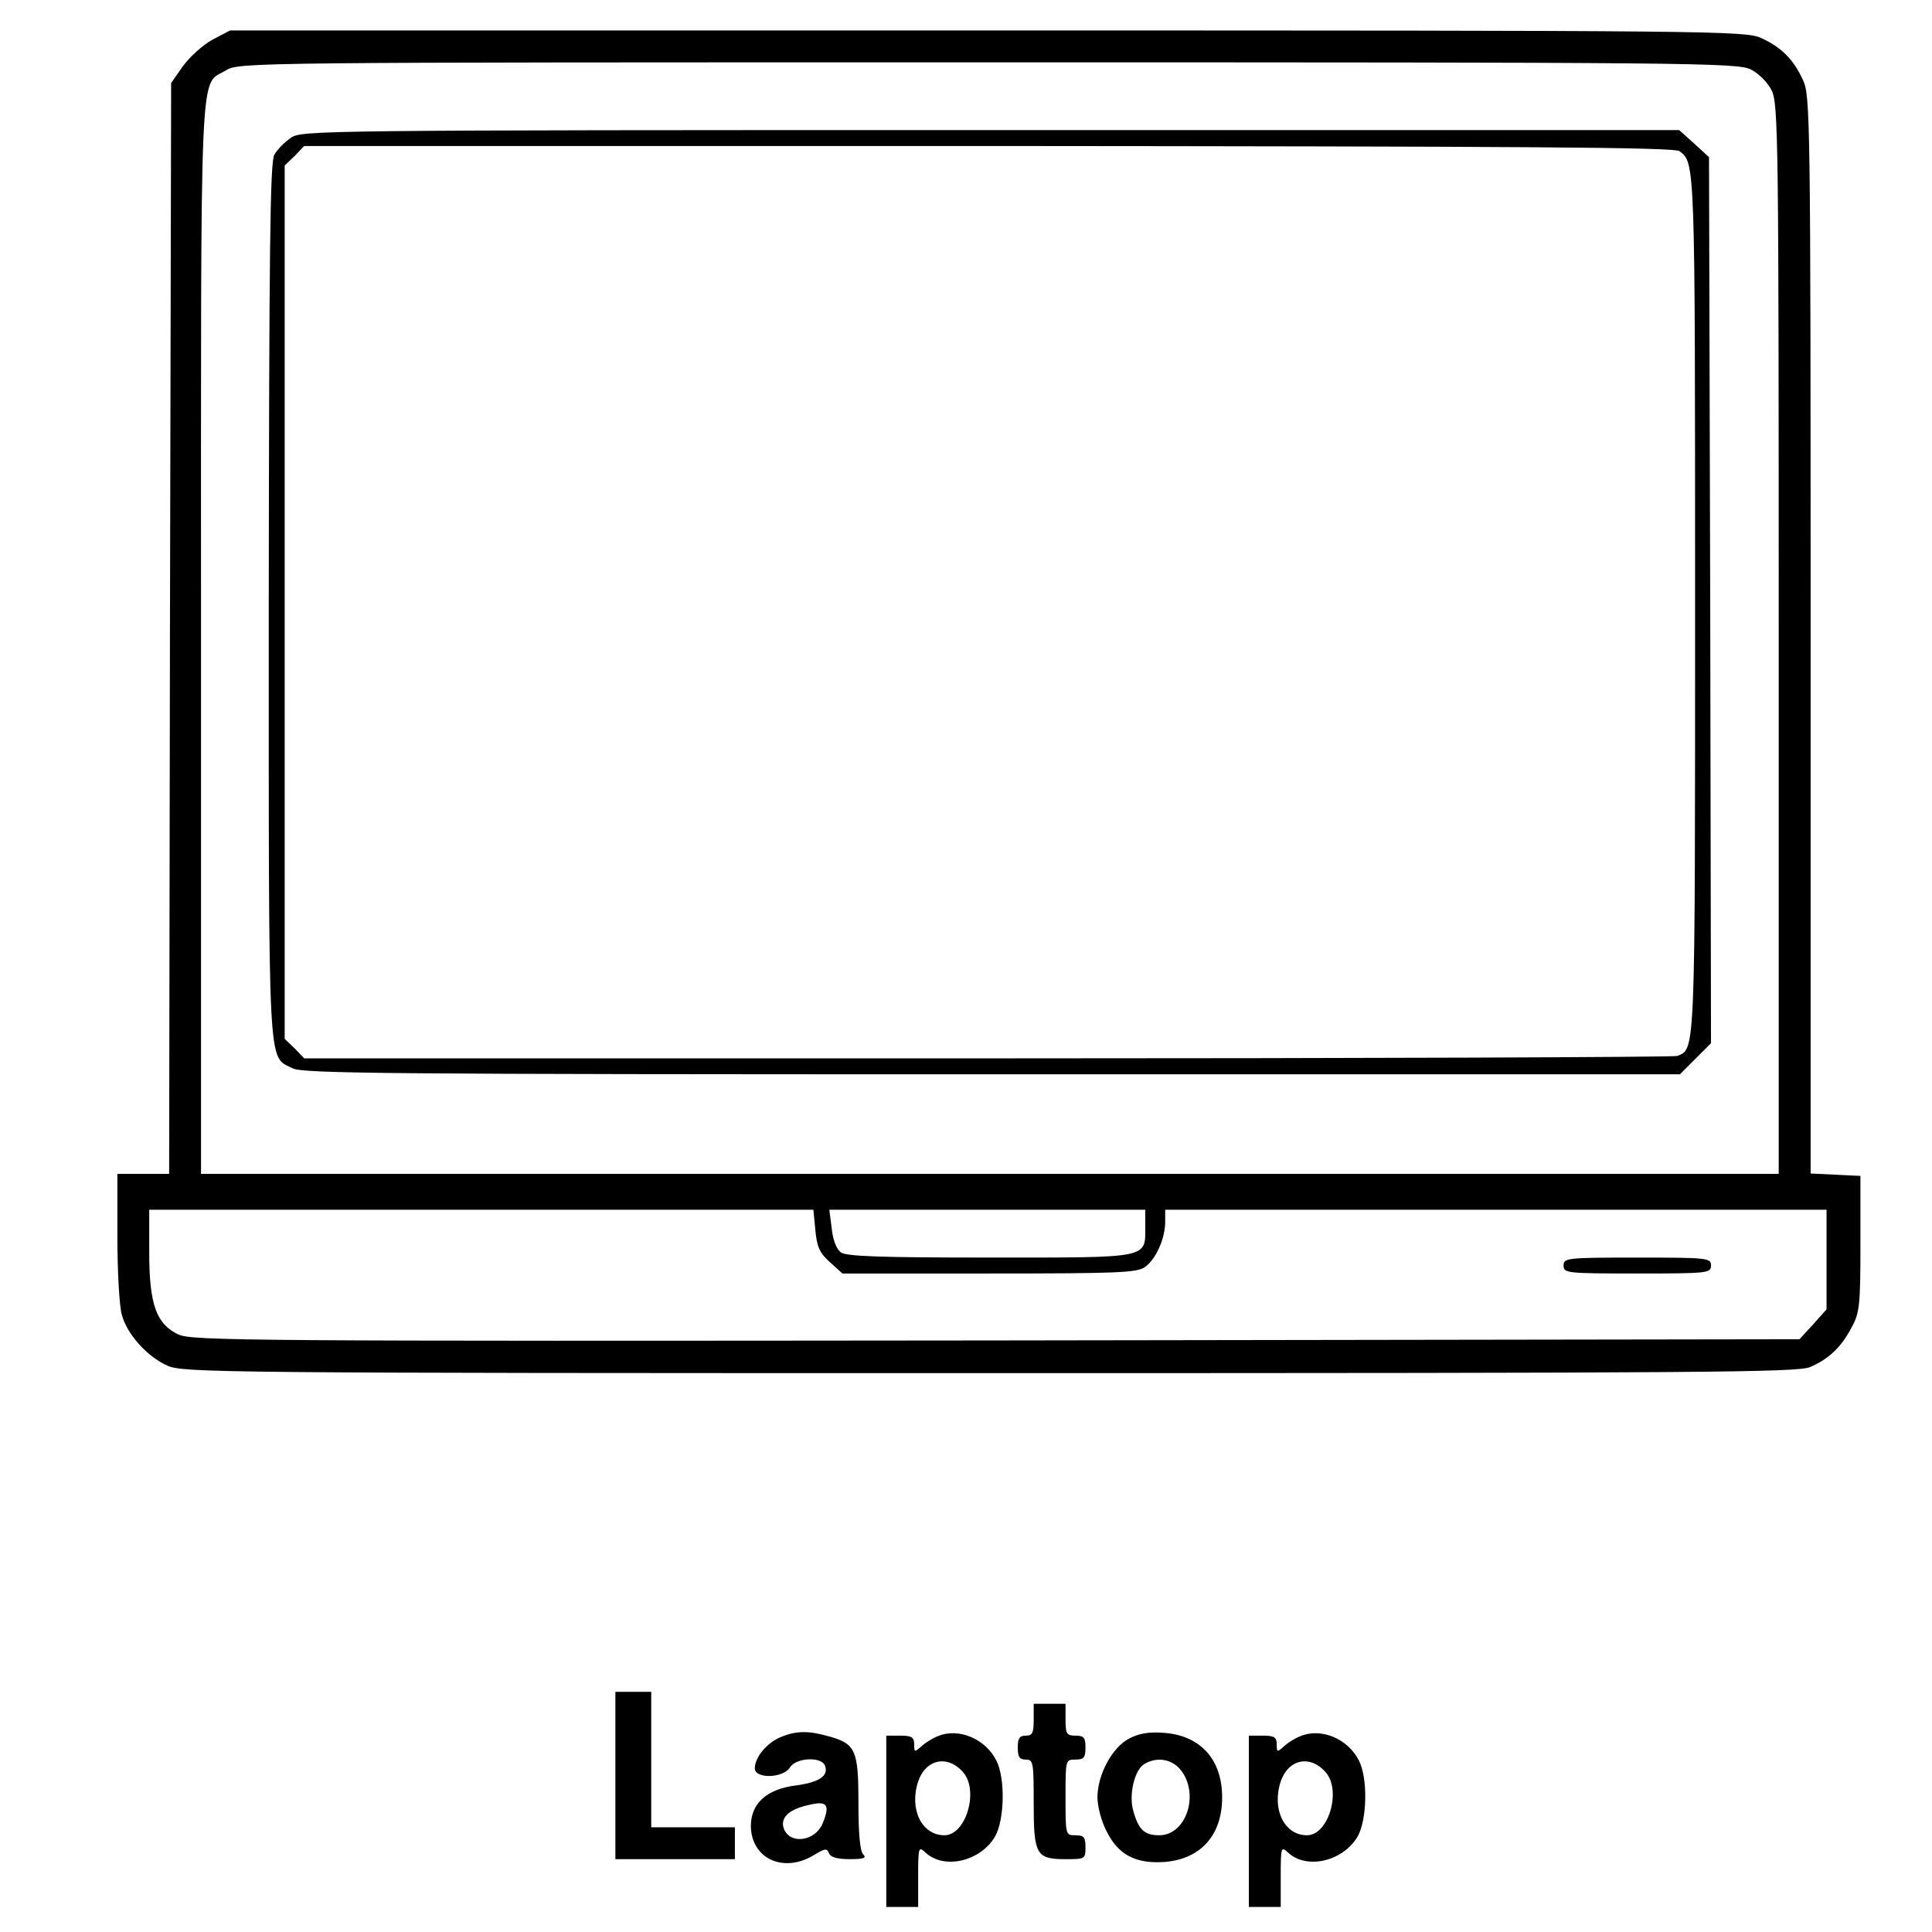 <?xml version="1.0" encoding="UTF-8" standalone="no"?>
<!-- Created with Inkscape (http://www.inkscape.org/) -->

<svg
   width="100mm"
   height="100mm"
   viewBox="0 0 100 100"
   version="1.1"
   id="svg26768"
   sodipodi:docname="laptop.svg"
   inkscape:version="1.1.1 (3bf5ae0d25, 2021-09-20)"
   xmlns:inkscape="http://www.inkscape.org/namespaces/inkscape"
   xmlns:sodipodi="http://sodipodi.sourceforge.net/DTD/sodipodi-0.dtd"
   xmlns="http://www.w3.org/2000/svg"
   xmlns:svg="http://www.w3.org/2000/svg">
  <sodipodi:namedview
     id="namedview26770"
     pagecolor="#ffffff"
     bordercolor="#666666"
     borderopacity="1.0"
     inkscape:pageshadow="2"
     inkscape:pageopacity="0.0"
     inkscape:pagecheckerboard="0"
     inkscape:document-units="mm"
     showgrid="false"
     width="209mm"
     inkscape:zoom="0.7500982"
     inkscape:cx="13.998167"
     inkscape:cy="241.96832"
     inkscape:window-width="1920"
     inkscape:window-height="1027"
     inkscape:window-x="1912"
     inkscape:window-y="-8"
     inkscape:window-maximized="1"
     inkscape:current-layer="layer1" />
  <defs
     id="defs26765" />
  <g
     inkscape:label="Layer 1"
     inkscape:groupmode="layer"
     id="layer1">
    <path
       d="M 11.003,2.051 C 10.508,2.319 9.828,2.937 9.477,3.412 L 8.858,4.298 8.797,32.53 8.755,60.761 H 7.415 6.075 v 3.238 c 0,1.794 0.103,3.609 0.227,4.042 0.268,1.01 1.299,2.165 2.351,2.64 0.784,0.371 2.64,0.392 42.543,0.392 37.181,0 41.8,-0.041 42.481,-0.309 0.969,-0.412 1.629,-1.031 2.165,-2.062 0.412,-0.742 0.454,-1.155 0.454,-4.331 v -3.506 l -1.279,-0.062 -1.299,-0.062 V 32.859 c 0,-26.726 -0.021,-27.922 -0.392,-28.705 C 92.83,3.061 92.191,2.443 91.16,1.968 90.335,1.597 88.912,1.576 51.112,1.576 H 11.91 Z m 79.62,1.547 c 0.412,0.206 0.866,0.66 1.072,1.072 0.351,0.681 0.371,2.454 0.371,28.396 V 60.761 H 51.236 10.405 V 33.024 c 0,-30.644 -0.103,-28.54 1.299,-29.386 0.639,-0.412 1.34,-0.412 39.429,-0.412 36.5,0 38.81,0.021 39.491,0.371 z M 42.204,63.689 c 0.082,0.866 0.227,1.175 0.763,1.65 l 0.639,0.577 h 7.589 c 6.681,0 7.63,-0.041 8.063,-0.33 0.577,-0.412 1.052,-1.485 1.052,-2.351 v -0.619 h 17.116 17.116 v 2.578 2.578 l -0.701,0.784 -0.701,0.763 -41.594,0.062 C 12.942,69.422 9.91,69.401 9.23,69.071 8.095,68.535 7.724,67.525 7.724,64.823 V 62.617 H 24.923 42.101 Z m 17.075,-0.206 c 0,1.67 0.289,1.608 -8.042,1.608 -5.733,0 -7.424,-0.062 -7.713,-0.268 -0.227,-0.165 -0.412,-0.639 -0.474,-1.237 l -0.124,-0.969 h 8.187 8.166 z"
       id="path4103"
       style="stroke-width:0.021" />
    <path
       d="m 15.066,7.124 c -0.33,0.227 -0.722,0.619 -0.866,0.887 -0.227,0.371 -0.268,5.094 -0.289,23.117 0,24.87 -0.062,23.488 1.237,24.169 0.536,0.268 4.784,0.309 36.212,0.309 h 35.593 L 87.757,54.801 88.561,53.997 88.52,31.065 88.458,8.134 87.695,7.433 86.912,6.732 H 51.298 c -34.871,0 -35.655,0.021 -36.232,0.392 z m 71.867,0.701 c 0.804,0.619 0.804,0.454 0.804,23.344 0,23.591 0.021,23.117 -0.928,23.488 -0.186,0.062 -16.25,0.124 -35.696,0.124 H 15.746 l -0.495,-0.516 -0.516,-0.495 V 31.169 8.567 l 0.516,-0.495 0.495,-0.516 h 35.428 c 27.53,0.021 35.511,0.062 35.758,0.268 z"
       id="path4105"
       style="stroke-width:0.021" />
    <path
       d="m 80.931,65.504 c 0,0.392 0.144,0.412 3.815,0.412 3.671,0 3.815,-0.021 3.815,-0.412 0,-0.392 -0.144,-0.412 -3.815,-0.412 -3.671,0 -3.815,0.021 -3.815,0.412 z"
       id="path4107"
       style="stroke-width:0.021" />
    <path
       d="m 31.852,91.899 v 4.331 h 3.093 3.093 V 95.405 94.58 H 35.873 33.708 V 91.075 87.569 h -0.928 -0.928 z"
       id="path4233"
       style="stroke-width:0.021" />
    <path
       d="m 53.504,89.012 c 0,0.681 -0.062,0.825 -0.412,0.825 -0.33,0 -0.412,0.144 -0.412,0.619 0,0.474 0.082,0.619 0.412,0.619 0.392,0 0.412,0.144 0.412,2.248 0,2.681 0.124,2.908 1.67,2.908 0.99,0 1.01,-0.021 1.01,-0.619 0,-0.516 -0.082,-0.619 -0.516,-0.619 -0.516,0 -0.516,0 -0.516,-1.959 0,-1.959 0,-1.959 0.516,-1.959 0.433,0 0.516,-0.103 0.516,-0.619 0,-0.516 -0.082,-0.619 -0.516,-0.619 -0.454,0 -0.516,-0.082 -0.516,-0.825 V 88.187 H 54.329 53.504 Z"
       id="path4277"
       style="stroke-width:0.021" />
    <path
       d="m 40.389,89.92 c -0.722,0.309 -1.32,1.052 -1.32,1.608 0,0.557 1.464,0.516 1.815,-0.041 0.309,-0.516 1.629,-0.577 1.815,-0.103 0.206,0.536 -0.289,0.866 -1.505,1.031 -1.505,0.186 -2.33,0.928 -2.33,2.103 0.021,1.691 1.691,2.454 3.258,1.505 0.577,-0.351 0.681,-0.371 0.784,-0.103 0.082,0.206 0.412,0.309 1.072,0.309 0.742,0 0.887,-0.062 0.701,-0.247 -0.165,-0.165 -0.247,-1.072 -0.247,-2.681 0,-2.743 -0.144,-3.052 -1.588,-3.444 -1.031,-0.289 -1.67,-0.268 -2.454,0.062 z m 2.186,4.475 c -0.392,0.907 -1.67,1.093 -2,0.268 -0.206,-0.557 0.227,-0.99 1.196,-1.217 1.052,-0.268 1.217,-0.062 0.804,0.949 z"
       id="path4377"
       style="stroke-width:0.021" />
    <path
       d="m 48.555,89.858 c -0.268,0.103 -0.681,0.351 -0.866,0.536 -0.351,0.309 -0.371,0.309 -0.371,-0.103 0,-0.371 -0.124,-0.454 -0.722,-0.454 h -0.722 v 4.434 4.434 h 0.825 0.825 v -1.588 c 0,-1.526 0.021,-1.567 0.392,-1.217 0.969,0.887 2.846,0.433 3.588,-0.845 0.495,-0.866 0.536,-3.031 0.062,-3.939 -0.577,-1.134 -1.959,-1.691 -3.011,-1.258 z m 1.299,1.877 c 0.825,0.949 0.144,3.258 -0.969,3.258 -1.175,0 -1.835,-1.34 -1.361,-2.784 0.392,-1.155 1.526,-1.402 2.33,-0.474 z"
       id="path4379"
       style="stroke-width:0.021" />
    <path
       d="m 58.454,89.982 c -0.887,0.454 -1.65,1.877 -1.65,3.052 0,0.454 0.206,1.258 0.474,1.753 0.598,1.217 1.505,1.691 2.99,1.588 1.877,-0.144 2.99,-1.382 2.99,-3.341 0,-1.959 -1.114,-3.196 -2.99,-3.341 -0.784,-0.062 -1.299,0.021 -1.815,0.289 z m 2.66,1.629 c 0.99,1.258 0.289,3.382 -1.114,3.382 -0.763,0 -1.072,-0.289 -1.34,-1.258 -0.247,-0.825 0.062,-2.145 0.577,-2.433 0.66,-0.392 1.423,-0.247 1.877,0.309 z"
       id="path4381"
       style="stroke-width:0.021" />
    <path
       d="m 67.321,89.858 c -0.268,0.103 -0.681,0.351 -0.866,0.536 -0.351,0.309 -0.371,0.309 -0.371,-0.103 0,-0.371 -0.124,-0.454 -0.722,-0.454 h -0.722 v 4.434 4.434 h 0.825 0.825 v -1.588 c 0,-1.526 0.021,-1.567 0.392,-1.217 0.969,0.887 2.846,0.433 3.588,-0.845 0.495,-0.866 0.536,-3.031 0.062,-3.939 -0.577,-1.134 -1.959,-1.691 -3.011,-1.258 z m 1.299,1.877 c 0.825,0.949 0.144,3.258 -0.969,3.258 -1.175,0 -1.835,-1.34 -1.361,-2.784 0.392,-1.155 1.526,-1.402 2.33,-0.474 z"
       id="path4383"
       style="stroke-width:0.021" />
  </g>
</svg>
